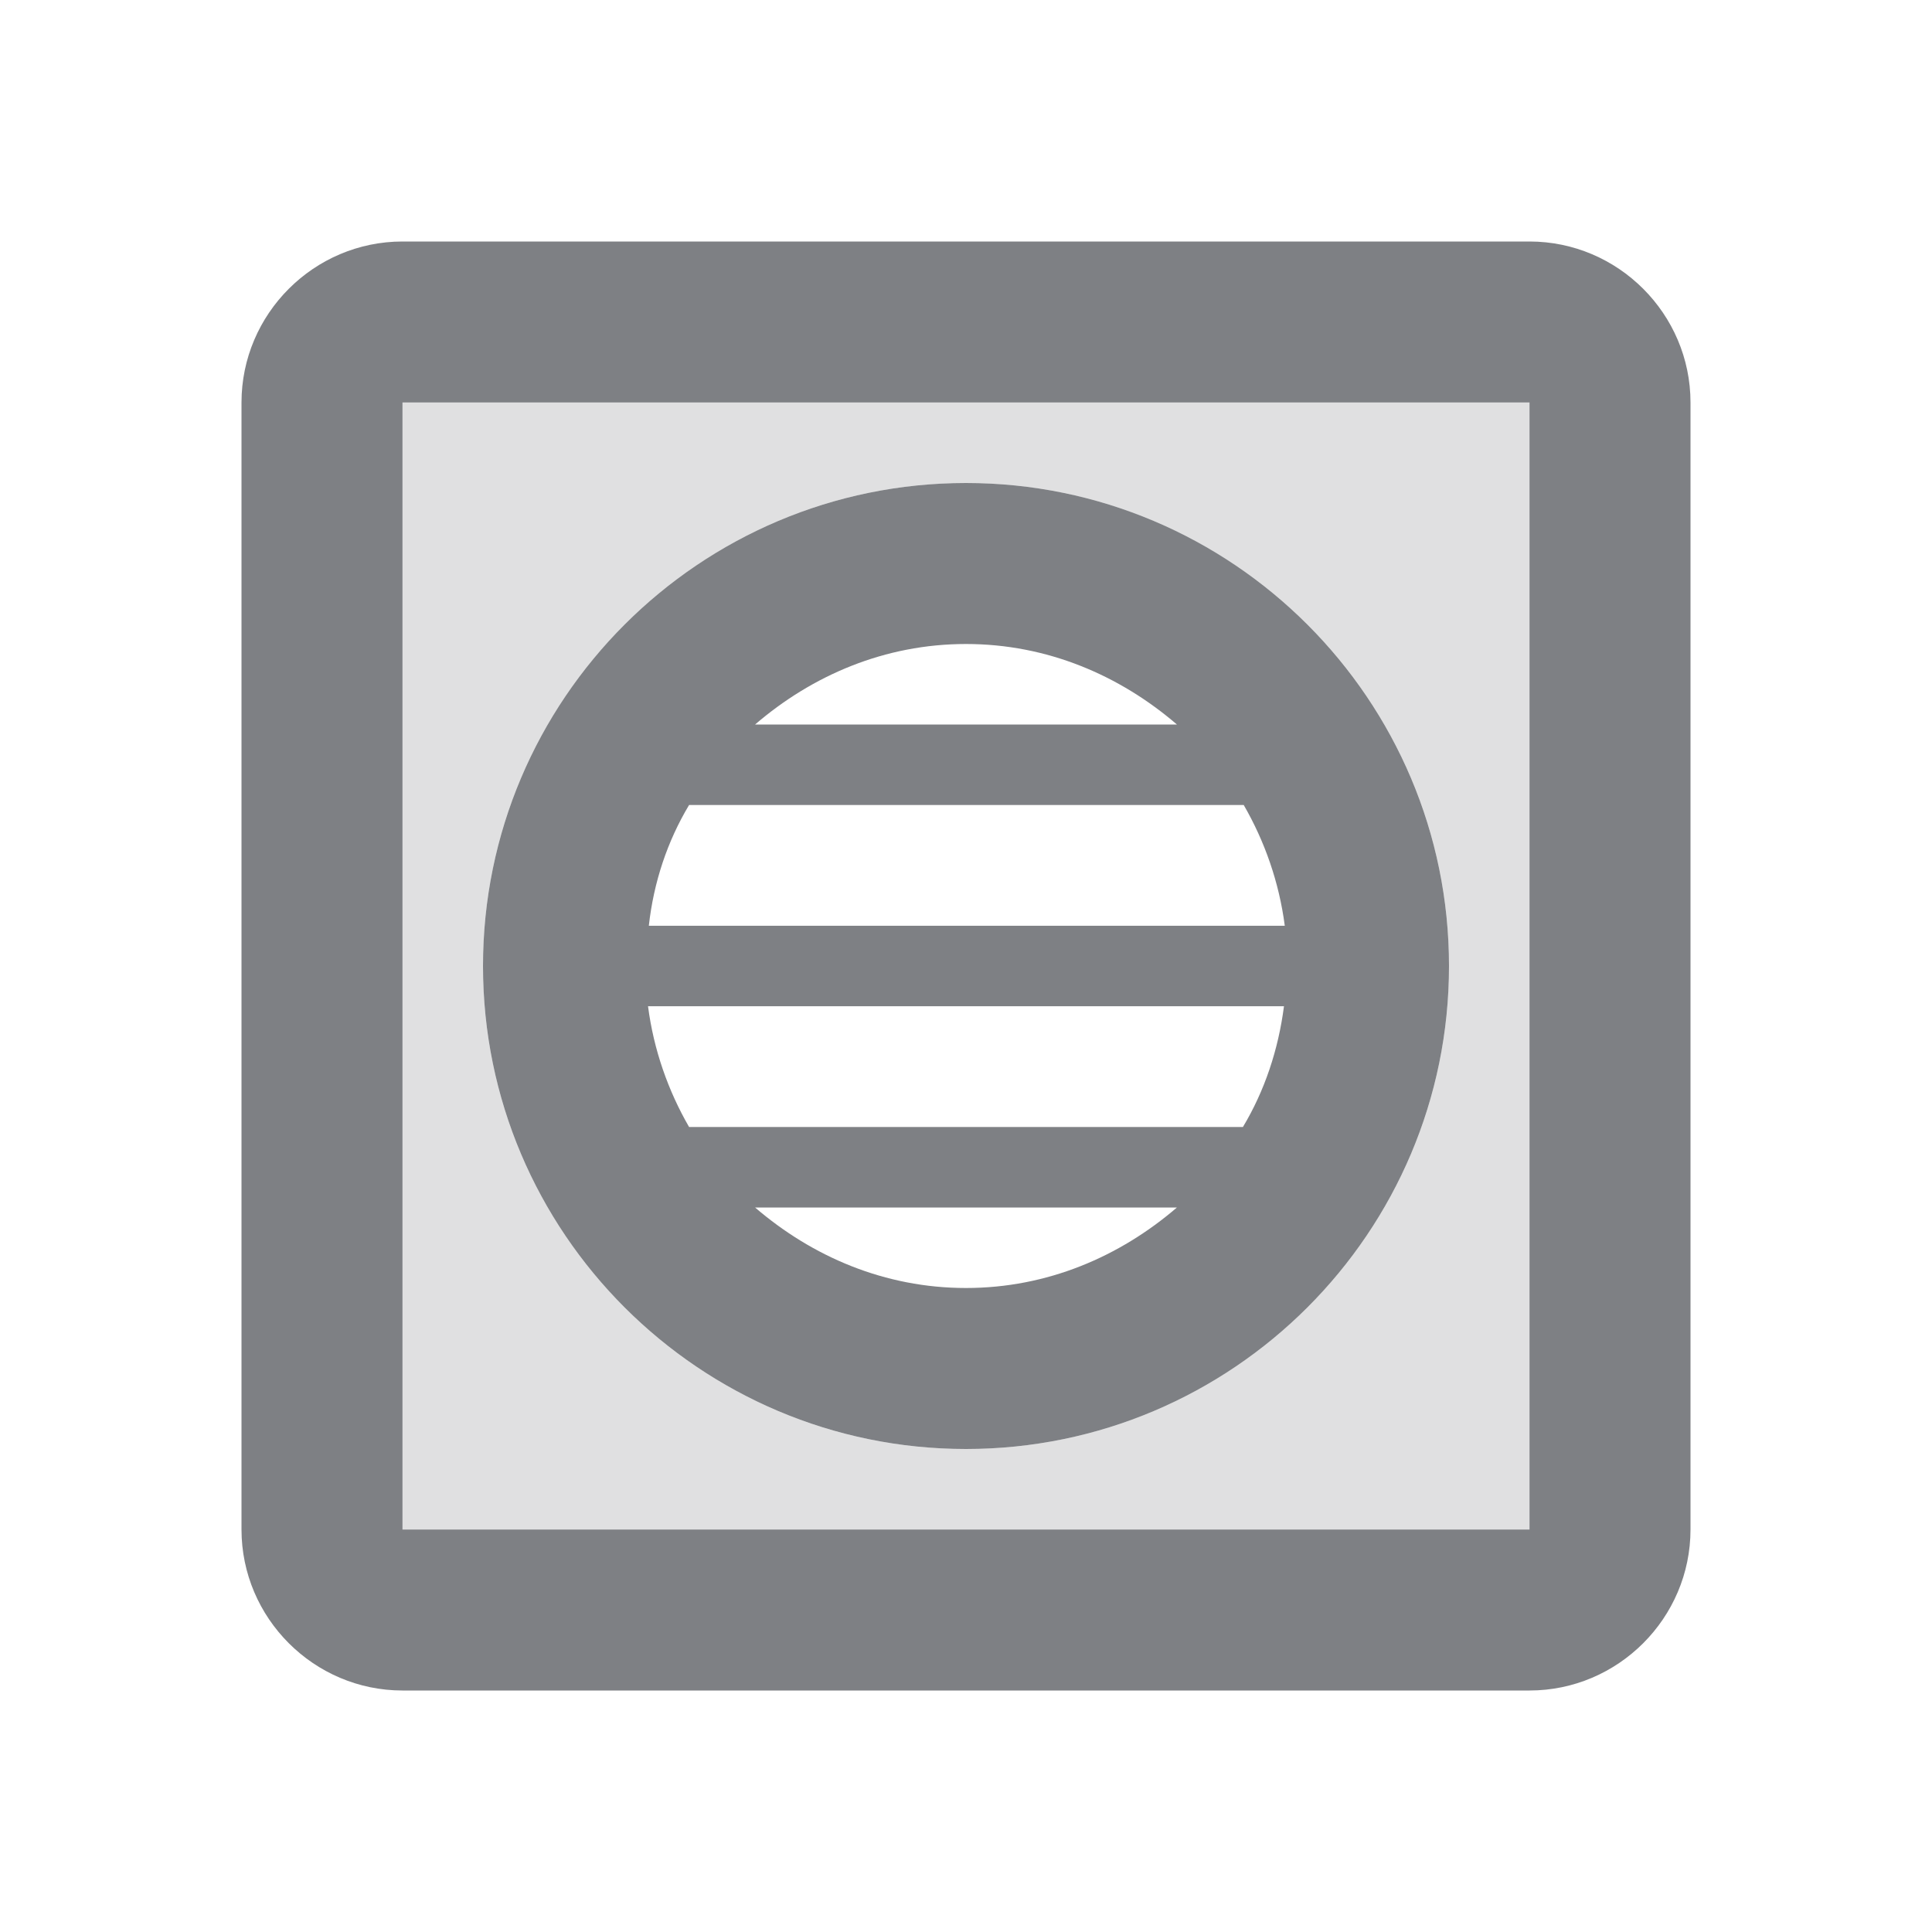 <svg width="24" height="24" viewBox="0 0 24 24" fill="none" xmlns="http://www.w3.org/2000/svg">
<path opacity="0.24" d="M5 19H19V5H5V19ZM12 6C15.31 6 18 8.69 18 12C18 15.31 15.31 18 12 18C8.69 18 6 15.31 6 12C6 8.69 8.69 6 12 6Z" fill="#7E8084"/>
<path d="M19 3H5C3.9 3 3 3.9 3 5V19C3 20.1 3.9 21 5 21H19C20.1 21 21 20.1 21 19V5C21 3.9 20.1 3 19 3ZM19 19H5V5H19V19Z" fill="#7E8084"/>
<path d="M12 18C15.31 18 18 15.31 18 12C18 8.69 15.31 6 12 6C8.69 6 6 8.69 6 12C6 15.31 8.69 18 12 18ZM12 16C10.99 16 10.09 15.61 9.38 15H14.62C13.91 15.61 13.01 16 12 16ZM12 8C13.01 8 13.91 8.39 14.62 9H9.38C10.09 8.39 10.99 8 12 8ZM8.56 10H15.45C15.71 10.45 15.89 10.96 15.96 11.5H8.06C8.12 10.96 8.29 10.45 8.56 10ZM15.95 12.5C15.88 13.04 15.71 13.55 15.44 14H8.56C8.3 13.55 8.12 13.04 8.05 12.5H15.95Z" fill="#7E8084"/>
</svg>
